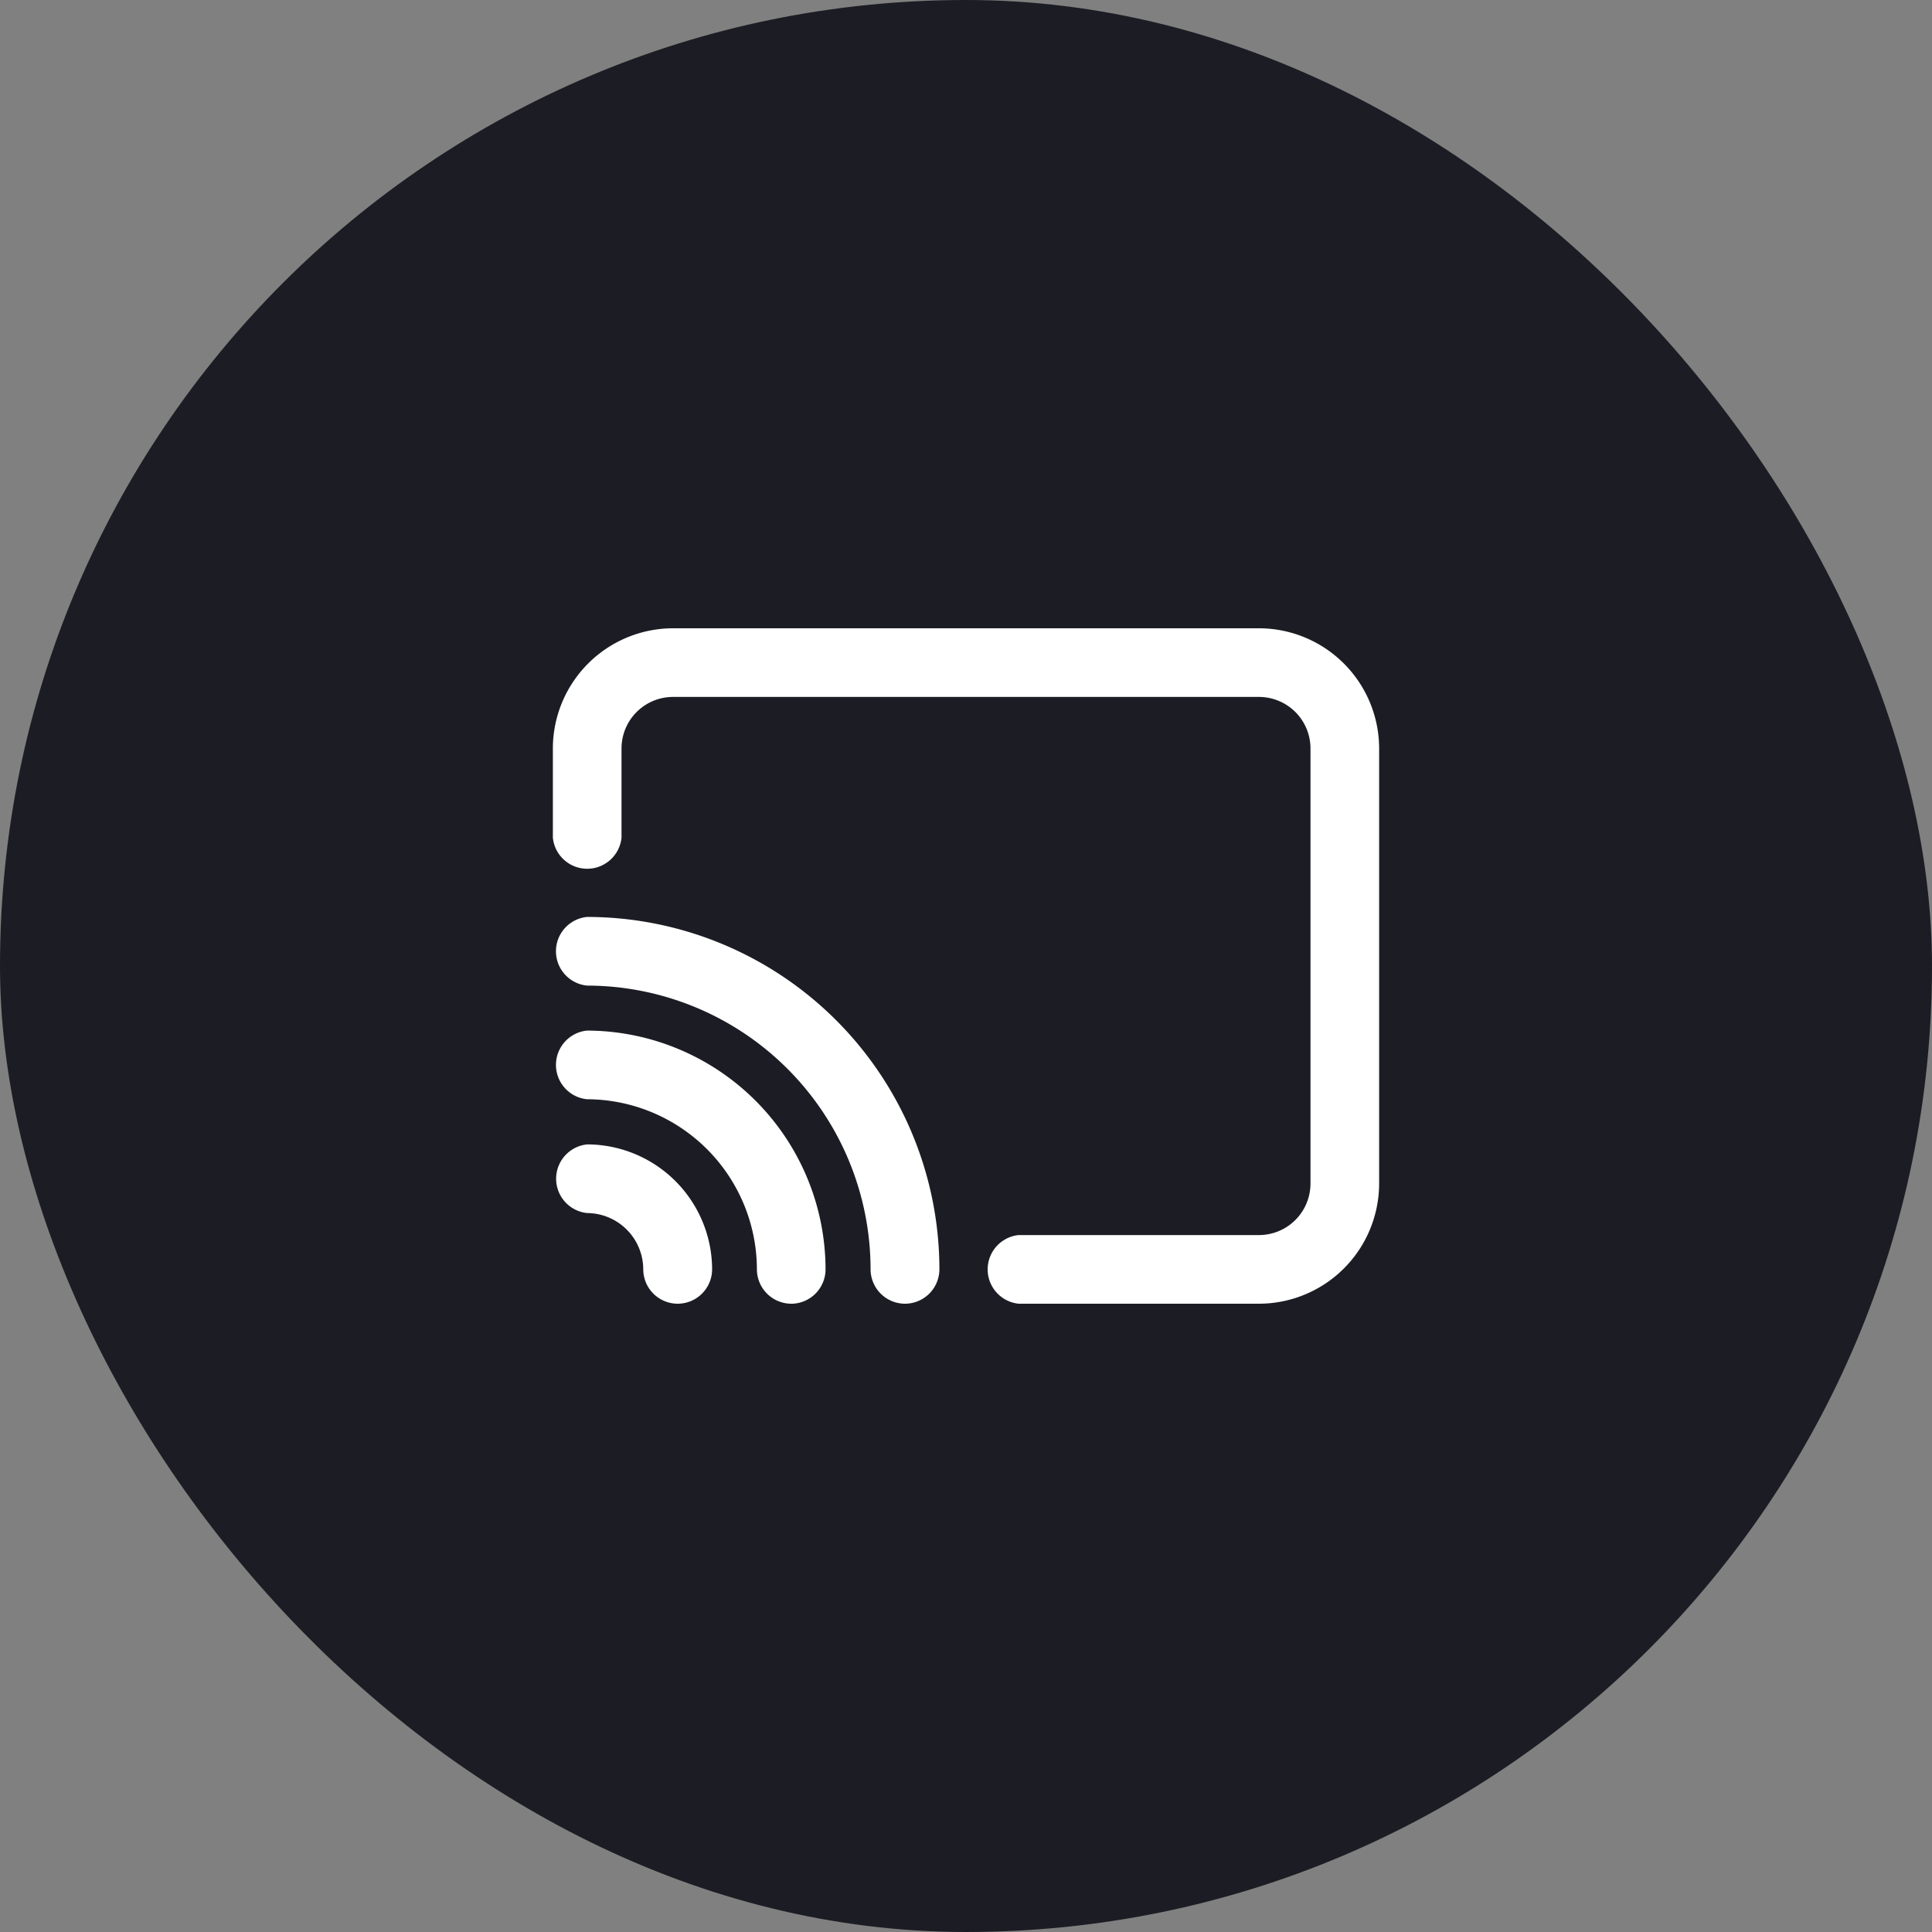 <svg xmlns="http://www.w3.org/2000/svg" width="56" height="56" viewBox="0 0 56 56">
  <rect x="0" y="0" width="56" height="56" fill="#808080" stroke="none"/>
  <g id="News_URL" data-name="News URL" transform="translate(-93 -31)">
    <rect id="Rectangle_369" data-name="Rectangle 369" width="56" height="56" rx="28" transform="translate(93 31)" fill="#1c1c24"/>
    <g id="News" transform="translate(100.875 36.661)">
      <path id="Path_3137" data-name="Path 3137" d="M19.1,31.133a.745.745,0,1,1-1.49,0,8.479,8.479,0,0,0-8.468-8.471.745.745,0,1,1,0-1.49A9.971,9.971,0,0,1,19.1,31.133ZM9.145,24.465a.745.745,0,1,0,0,1.49,5.181,5.181,0,0,1,5.174,5.177.745.745,0,1,0,1.49,0A6.673,6.673,0,0,0,9.145,24.465Zm0,3.294a.745.745,0,1,0,0,1.49,1.883,1.883,0,0,1,1.88,1.883.745.745,0,1,0,1.49,0,3.375,3.375,0,0,0-3.371-3.373ZM28.621,12.8H11.629A3.233,3.233,0,0,0,8.4,16.029V18.62a.745.745,0,0,0,1.49,0V16.029a1.741,1.741,0,0,1,1.739-1.739H28.621a1.741,1.741,0,0,1,1.739,1.739V28.649a1.741,1.741,0,0,1-1.739,1.739H21.653a.745.745,0,0,0,0,1.49h6.968a3.233,3.233,0,0,0,3.229-3.229V16.029A3.233,3.233,0,0,0,28.621,12.8Z" fill="#fff"/>
      <path id="Path_3137_-_Outline" data-name="Path 3137 - Outline" d="M28.621,32.128H21.653a1,1,0,0,1,0-1.99h6.968a1.494,1.494,0,0,0,1.489-1.489V16.029A1.494,1.494,0,0,0,28.62,14.54H11.629A1.494,1.494,0,0,0,10.14,16.03V18.62a1,1,0,0,1-1.99,0V16.029a3.489,3.489,0,0,1,3.479-3.479H28.621A3.489,3.489,0,0,1,32.1,16.029v12.62A3.489,3.489,0,0,1,28.621,32.128Zm-6.968-1.49a.5.5,0,0,0,0,.99H28.62a2.988,2.988,0,0,0,2.98-2.98V16.029a2.988,2.988,0,0,0-2.98-2.979H11.629A2.988,2.988,0,0,0,8.65,16.03V18.62a.5.5,0,0,0,.99,0V16.029a2,2,0,0,1,1.989-1.989H28.621a2,2,0,0,1,1.989,1.989v12.62a2,2,0,0,1-1.989,1.989Zm-3.294,1.49a1,1,0,0,1-1-1,8.229,8.229,0,0,0-8.219-8.221,1,1,0,0,1,0-1.99A10.221,10.221,0,0,1,19.354,31.133,1,1,0,0,1,18.359,32.128ZM9.145,21.421a.5.5,0,0,0,0,.99,8.729,8.729,0,0,1,8.718,8.721.5.5,0,1,0,.99,0,9.721,9.721,0,0,0-9.709-9.712Zm5.919,10.707h0a1,1,0,0,1-1-1,4.939,4.939,0,0,0-4.924-4.927,1,1,0,0,1,0-1.99,6.934,6.934,0,0,1,6.914,6.918,1,1,0,0,1-1,1Zm-5.92-7.413a.5.5,0,0,0,0,.99,5.439,5.439,0,0,1,5.424,5.427.5.5,0,0,0,.5.5h0a.5.5,0,0,0,.5-.5A6.433,6.433,0,0,0,9.145,24.715Zm2.626,7.413a1,1,0,0,1-1-1A1.636,1.636,0,0,0,9.145,29.5a1,1,0,0,1,0-1.99,3.631,3.631,0,0,1,3.621,3.623A1,1,0,0,1,11.771,32.128ZM9.145,28.009a.5.5,0,0,0,0,.99,2.137,2.137,0,0,1,2.13,2.133.5.5,0,1,0,.99,0A3.13,3.13,0,0,0,9.145,28.009Z" fill="#fff"/>
    </g>
  </g>
</svg>
